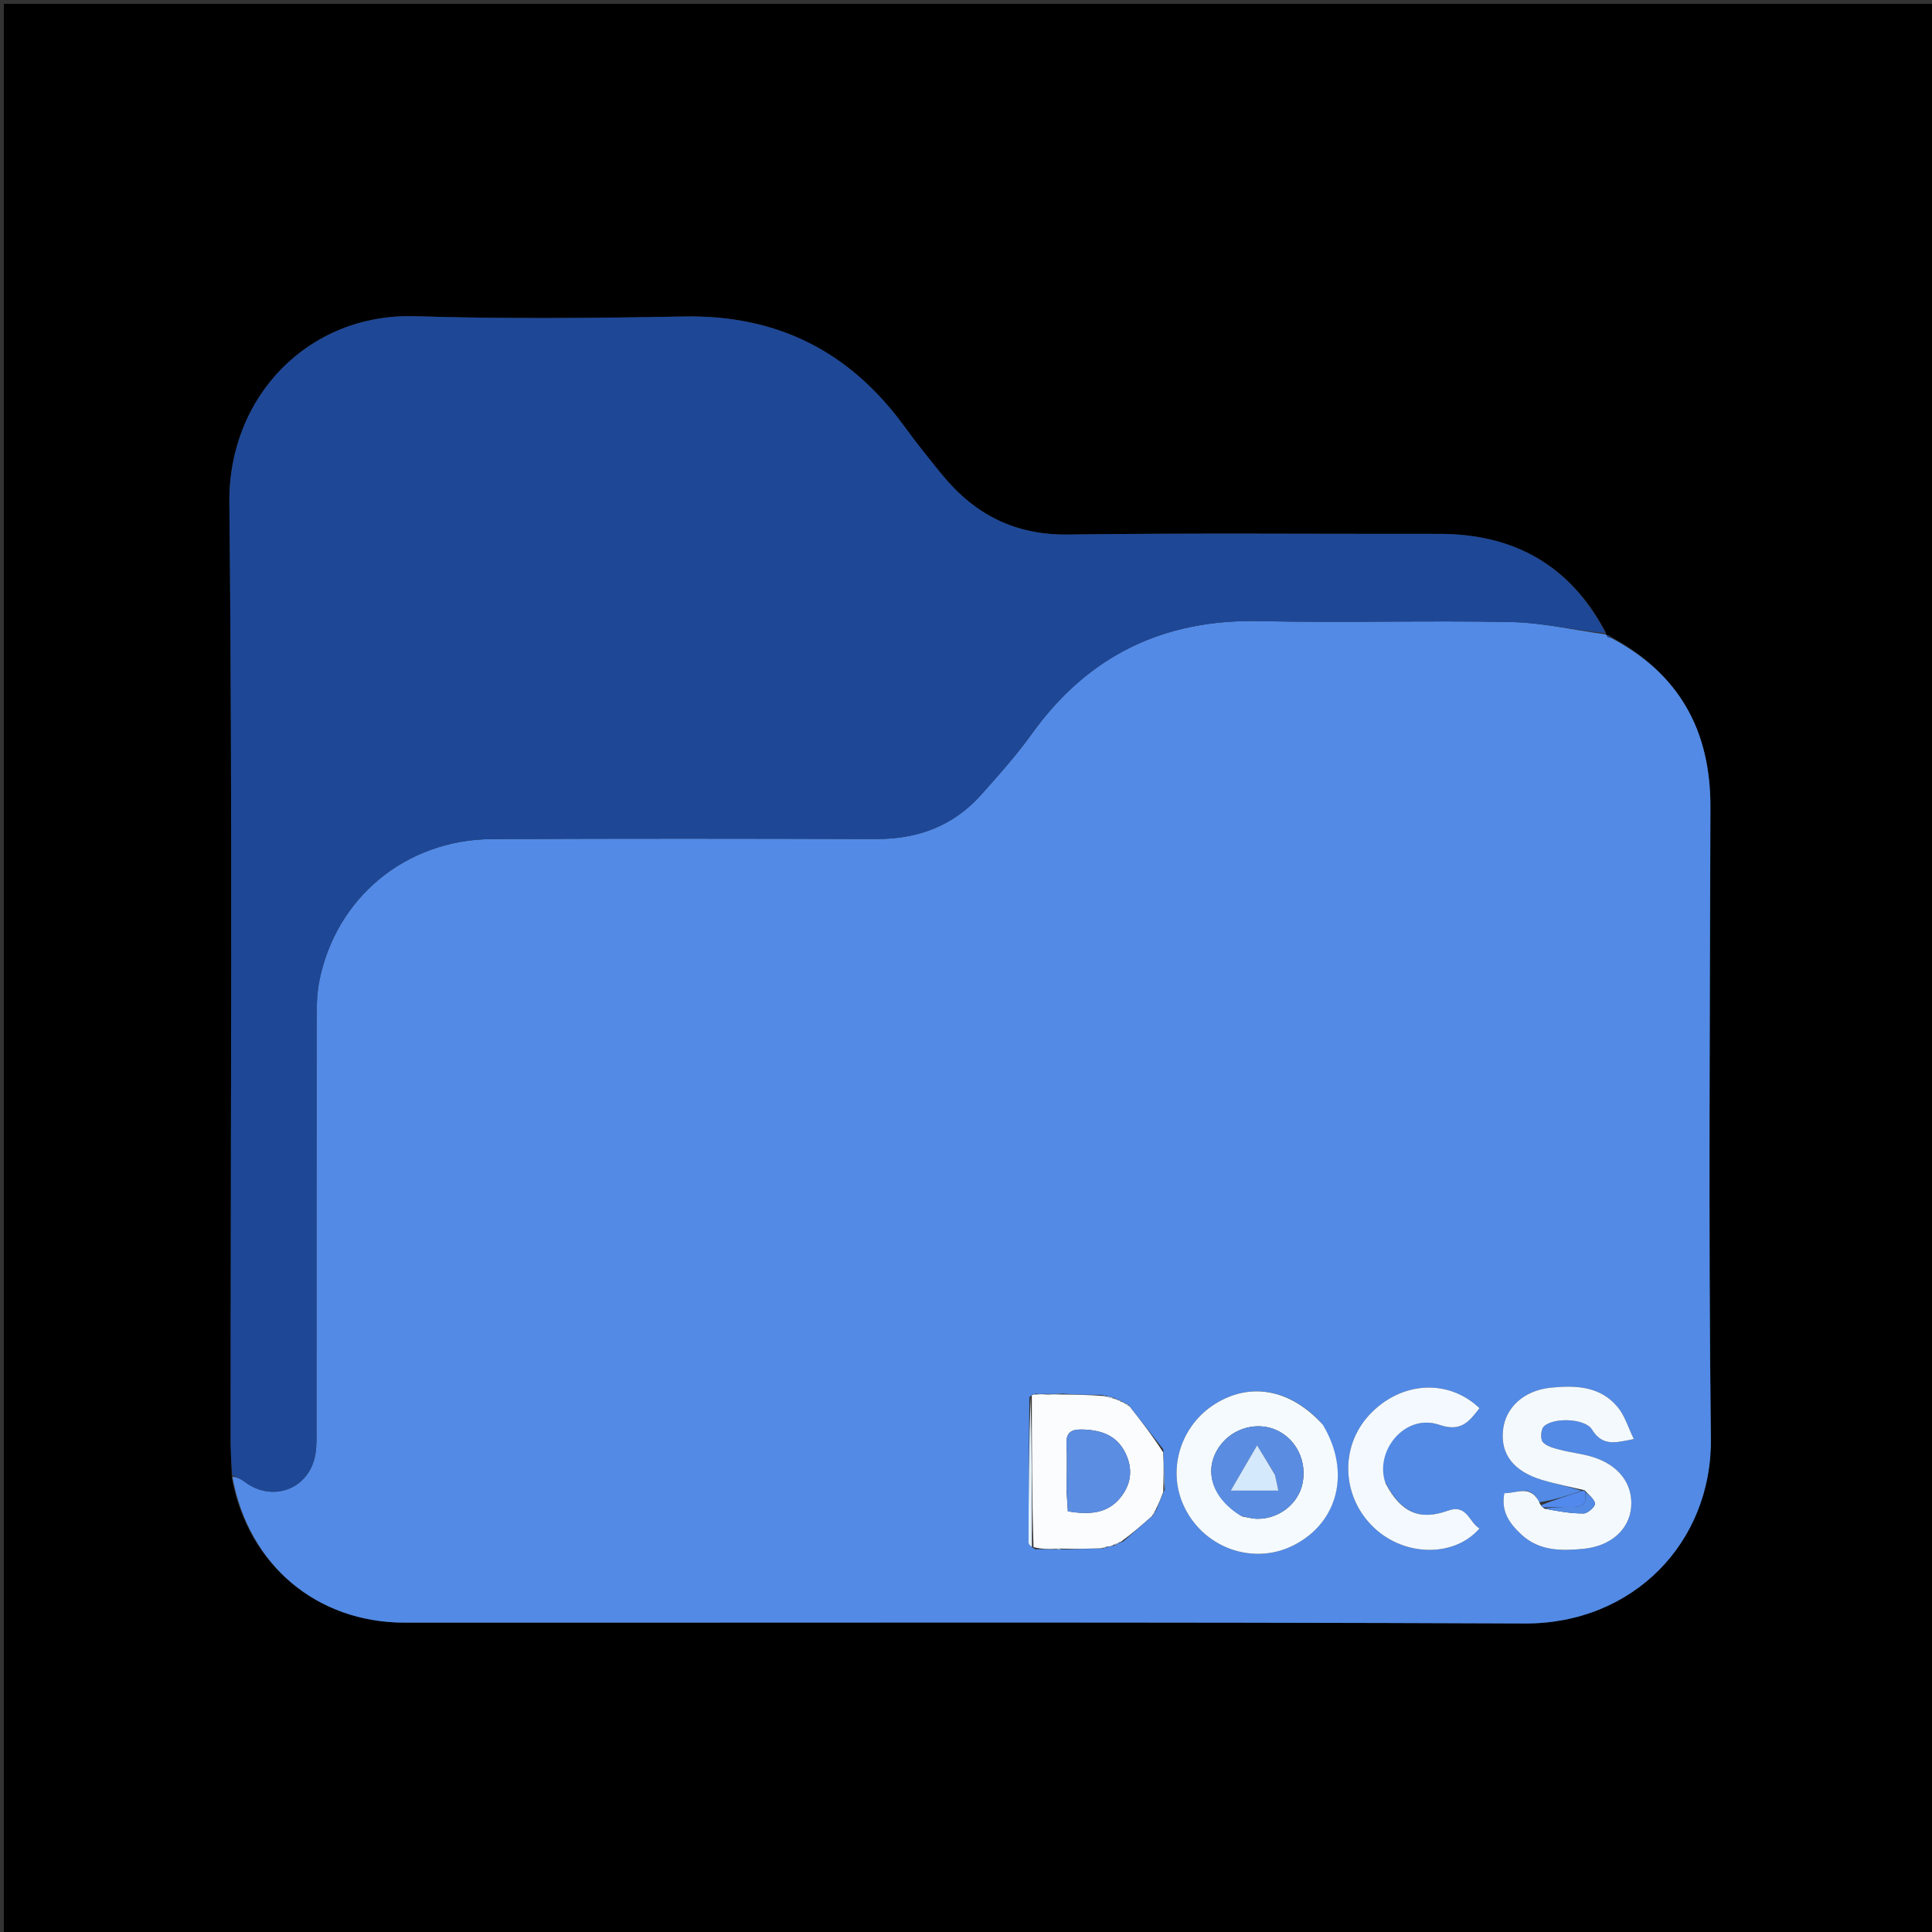 <svg version="1.1" id="Layer_1" xmlns="http://www.w3.org/2000/svg" xmlns:xlink="http://www.w3.org/1999/xlink" x="0px" y="0px"
	 width="100%" viewBox="0 0 500 500" enable-background="new 0 0 500 500" xml:space="preserve">
<rect x="0" y="0" width="500" height="500" fill="#333333" stroke="none"/>
<path fill="#000000" opacity="1" stroke="none" 
	d="
M322,501 
	C214.667,501 107.833,501 1,501 
	C1,334.333 1,167.667 1,1 
	C167.667,1 334.333,1 501,1 
	C501,167.667 501,334.333 501,501 
	C441.5,501 382,501 322,501 
M415.752,164.291 
	C415.752,164.291 415.61,164.201 415.511,163.525 
	C406.33,146.206 391.735,138.144 372.345,138.168 
	C340.347,138.208 308.346,137.922 276.354,138.338 
	C262.65,138.516 252.228,133.132 243.834,122.884 
	C240.457,118.762 237.128,114.589 233.99,110.284 
	C219.9,90.948 201.132,81.463 177.026,81.911 
	C153.869,82.34 130.68,82.565 107.537,81.845 
	C79.839,80.984 59.076,102.652 59.361,130.076 
	C60.203,210.894 59.664,291.727 59.684,372.554 
	C59.685,375.676 59.871,378.798 60.006,382.726 
	C64.28,405.116 82.032,419.932 104.72,419.94 
	C201.346,419.976 297.973,419.743 394.598,420.158 
	C422.624,420.278 443.092,399.201 442.776,372.277 
	C442.136,317.804 442.528,263.318 442.657,208.838 
	C442.705,188.975 434.511,174.248 416.608,164.643 
	C416.398,164.409 416.143,164.339 415.752,164.291 
z"/>
<path fill="#528AE6" opacity="1" stroke="none" 
	d="
M416.776,165.023 
	C434.511,174.248 442.705,188.975 442.657,208.838 
	C442.528,263.318 442.136,317.804 442.776,372.277 
	C443.092,399.201 422.624,420.278 394.598,420.158 
	C297.973,419.743 201.346,419.976 104.72,419.94 
	C82.032,419.932 64.28,405.116 60.144,382.187 
	C61.298,382.255 62.38,382.775 63.318,383.484 
	C70.608,388.996 80.146,385.307 81.63,376.297 
	C81.979,374.18 81.898,371.981 81.899,369.82 
	C81.914,334.851 81.893,299.883 81.941,264.914 
	C81.946,261.265 81.917,257.534 82.617,253.982 
	C86.892,232.291 105.063,217.261 127.41,217.152 
	C160.546,216.99 193.684,217.025 226.82,217.131 
	C237.603,217.166 246.773,213.723 253.965,205.648 
	C258.498,200.559 263.068,195.443 267.035,189.917 
	C281.594,169.637 301.157,160.179 326.128,160.745 
	C347.764,161.236 369.426,160.536 391.064,160.988 
	C399.265,161.159 407.429,163.078 415.61,164.201 
	C415.61,164.201 415.752,164.291 415.874,164.558 
	C415.996,164.826 416.356,165.043 416.356,165.043 
	C416.356,165.043 416.776,165.023 416.776,165.023 
M288.891,362.062 
	C288.891,362.062 288.74,362.098 288.297,361.714 
	C287.546,361.557 286.795,361.4 285.155,361.017 
	C281.856,360.974 278.556,360.931 274.642,360.649 
	C273.352,360.731 272.061,360.813 270.146,360.746 
	C269.509,360.788 268.872,360.831 267.95,360.666 
	C267.659,360.79 267.367,360.914 267.028,361 
	C267.028,361 267.031,361.062 266.396,361.607 
	C266.306,374.115 266.204,386.622 266.165,399.129 
	C266.164,399.669 266.743,400.211 267.884,400.946 
	C269.593,400.919 271.301,400.892 273.662,401.012 
	C274.103,400.964 274.544,400.917 275.891,400.988 
	C278.935,400.891 281.978,400.795 285.601,400.75 
	C285.934,400.566 286.267,400.382 287.096,400.236 
	C287.432,400.192 287.74,400.075 288.601,399.911 
	C289.087,399.617 289.574,399.323 290.737,398.909 
	C293.204,396.724 295.672,394.538 298.581,392.026 
	C298.703,391.688 298.824,391.351 299.379,390.493 
	C299.94,389.033 300.501,387.573 301.462,385.41 
	C301.344,382.204 301.226,378.997 301.062,375.07 
	C298.132,371.342 295.201,367.615 291.973,363.461 
	C291.655,363.342 291.338,363.224 290.763,362.895 
	C290.763,362.895 290.433,362.852 290.038,362.459 
	C289.685,362.37 289.332,362.281 288.891,362.062 
M398.275,388.805 
	C396.289,383.965 392.579,386.494 389.323,386.435 
	C388.396,391.22 390.709,394.343 393.73,397.143 
	C398.355,401.428 404.055,401.387 409.759,400.841 
	C416.908,400.157 421.703,395.814 422.151,389.972 
	C422.613,383.947 418.853,379.037 411.951,376.984 
	C409.248,376.18 406.392,375.902 403.66,375.181 
	C402.09,374.766 400.211,374.299 399.261,373.183 
	C398.61,372.418 398.767,369.945 399.52,369.191 
	C401.946,366.761 410.219,367.05 411.992,369.95 
	C414.69,374.362 418.056,373.398 422.84,372.424 
	C421.357,369.382 420.517,366.442 418.744,364.261 
	C414.226,358.706 407.783,358.465 401.333,359.127 
	C394.35,359.844 389.568,364.277 388.968,370.172 
	C388.336,376.382 391.712,380.796 399.097,383.013 
	C402.736,384.106 406.488,384.819 409.31,385.832 
	C405.814,387.003 402.318,388.175 398.275,388.805 
M342.122,368.449 
	C334.036,359.49 323.595,357.576 314.402,363.368 
	C305.681,368.863 302.137,379.915 306.123,389.188 
	C310.982,400.492 324.259,405.394 334.965,399.836 
	C346.392,393.904 349.618,380.853 342.122,368.449 
M358.487,383.578 
	C355.526,375.647 363.574,365.683 372.489,368.743 
	C378.163,370.691 380.247,367.865 382.891,364.432 
	C374.763,356.672 362.437,357.502 354.371,366.178 
	C346.533,374.609 347.232,387.814 355.934,395.692 
	C363.916,402.917 376.495,402.962 382.897,395.565 
	C380.171,394.001 379.717,389.159 374.725,390.957 
	C367.387,393.602 362.568,391.434 358.487,383.578 
z"/>
<path fill="#1E4796" opacity="1" stroke="none" 
	d="
M415.56,163.863 
	C407.429,163.078 399.265,161.159 391.064,160.988 
	C369.426,160.536 347.764,161.236 326.128,160.745 
	C301.157,160.179 281.594,169.637 267.035,189.917 
	C263.068,195.443 258.498,200.559 253.965,205.648 
	C246.773,213.723 237.603,217.166 226.82,217.131 
	C193.684,217.025 160.546,216.99 127.41,217.152 
	C105.063,217.261 86.892,232.291 82.617,253.982 
	C81.917,257.534 81.946,261.265 81.941,264.914 
	C81.893,299.883 81.914,334.851 81.899,369.82 
	C81.898,371.981 81.979,374.18 81.63,376.297 
	C80.146,385.307 70.608,388.996 63.318,383.484 
	C62.38,382.775 61.298,382.255 60.127,381.784 
	C59.871,378.798 59.685,375.676 59.684,372.554 
	C59.664,291.727 60.203,210.894 59.361,130.076 
	C59.076,102.652 79.839,80.984 107.537,81.845 
	C130.68,82.565 153.869,82.34 177.026,81.911 
	C201.132,81.463 219.9,90.948 233.99,110.284 
	C237.128,114.589 240.457,118.762 243.834,122.884 
	C252.228,133.132 262.65,138.516 276.354,138.338 
	C308.346,137.922 340.347,138.208 372.345,138.168 
	C391.735,138.144 406.33,146.206 415.56,163.863 
z"/>
<path fill="#1E4796" opacity="1" stroke="none" 
	d="
M416.692,164.833 
	C416.776,165.023 416.356,165.043 416.356,165.043 
	C416.356,165.043 415.996,164.826 415.919,164.629 
	C416.143,164.339 416.398,164.409 416.692,164.833 
z"/>
<path fill="#F4FAFD" opacity="1" stroke="none" 
	d="
M342.354,368.727 
	C349.618,380.853 346.392,393.904 334.965,399.836 
	C324.259,405.394 310.982,400.492 306.123,389.188 
	C302.137,379.915 305.681,368.863 314.402,363.368 
	C323.595,357.576 334.036,359.49 342.354,368.727 
M321.504,392.455 
	C322.81,392.667 324.115,393.049 325.422,393.061 
	C331.005,393.109 335.989,389.176 337.078,383.985 
	C338.275,378.275 335.577,372.596 330.532,370.201 
	C325.509,367.818 319.189,369.477 315.795,374.071 
	C311.328,380.115 313.384,387.576 321.504,392.455 
z"/>
<path fill="#F3F9FD" opacity="1" stroke="none" 
	d="
M410.189,385.705 
	C406.488,384.819 402.736,384.106 399.097,383.013 
	C391.712,380.796 388.336,376.382 388.968,370.172 
	C389.568,364.277 394.35,359.844 401.333,359.127 
	C407.783,358.465 414.226,358.706 418.744,364.261 
	C420.517,366.442 421.357,369.382 422.84,372.424 
	C418.056,373.398 414.69,374.362 411.992,369.95 
	C410.219,367.05 401.946,366.761 399.52,369.191 
	C398.767,369.945 398.61,372.418 399.261,373.183 
	C400.211,374.299 402.09,374.766 403.66,375.181 
	C406.392,375.902 409.248,376.18 411.951,376.984 
	C418.853,379.037 422.613,383.947 422.151,389.972 
	C421.703,395.814 416.908,400.157 409.759,400.841 
	C404.055,401.387 398.355,401.428 393.73,397.143 
	C390.709,394.343 388.396,391.22 389.323,386.435 
	C392.579,386.494 396.289,383.965 398.583,389.254 
	C399.009,389.939 399.199,390.076 399.724,390.445 
	C403.279,391.124 406.573,391.713 409.862,391.683 
	C410.91,391.674 412.862,389.91 412.771,389.141 
	C412.627,387.919 411.115,386.859 410.159,385.723 
	C410.136,385.717 410.189,385.705 410.189,385.705 
z"/>
<path fill="#FAFCFD" opacity="1" stroke="none" 
	d="
M275.257,360.888 
	C278.556,360.931 281.856,360.974 285.835,361.299 
	C287.256,361.753 287.998,361.925 288.74,362.098 
	C288.74,362.098 288.891,362.062 289.149,362.291 
	C289.749,362.63 290.091,362.741 290.433,362.852 
	C290.433,362.852 290.763,362.895 291.07,363.175 
	C291.641,363.67 291.938,363.814 292.271,363.887 
	C295.201,367.615 298.132,371.342 301.039,375.901 
	C301.031,379.859 301.046,382.986 301.061,386.114 
	C300.501,387.573 299.94,389.033 298.979,390.944 
	C298.432,391.715 298.286,392.034 298.139,392.353 
	C295.672,394.538 293.204,396.724 290.115,398.992 
	C289.003,399.345 288.512,399.616 288.022,399.887 
	C287.74,400.075 287.432,400.192 286.567,400.246 
	C285.7,400.404 285.361,400.551 285.022,400.698 
	C281.978,400.795 278.935,400.891 275.259,400.802 
	C274.087,400.698 273.548,400.781 273.009,400.864 
	C271.301,400.892 269.593,400.919 267.473,400.397 
	C267.051,386.919 267.041,373.991 267.031,361.062 
	C267.031,361.062 267.028,361 267.345,360.999 
	C267.853,360.957 268.044,360.915 268.235,360.874 
	C268.872,360.831 269.509,360.788 270.905,360.885 
	C272.862,360.979 274.059,360.934 275.257,360.888 
M276.039,386.25 
	C276.146,387.845 276.252,389.441 276.366,391.139 
	C281.902,392.029 286.72,391.843 290.217,387.256 
	C292.876,383.77 293.147,379.904 291.239,376.013 
	C288.992,371.43 284.935,370.081 280.118,369.955 
	C277.202,369.879 275.837,370.722 276.006,373.874 
	C276.21,377.676 276.05,381.499 276.039,386.25 
z"/>
<path fill="#F3F9FE" opacity="1" stroke="none" 
	d="
M358.619,383.95 
	C362.568,391.434 367.387,393.602 374.725,390.957 
	C379.717,389.159 380.171,394.001 382.897,395.565 
	C376.495,402.962 363.916,402.917 355.934,395.692 
	C347.232,387.814 346.533,374.609 354.371,366.178 
	C362.437,357.502 374.763,356.672 382.891,364.432 
	C380.247,367.865 378.163,370.691 372.489,368.743 
	C363.574,365.683 355.526,375.647 358.619,383.95 
z"/>
<path fill="#5289ED" opacity="1" stroke="none" 
	d="
M399.46,390.115 
	C399.199,390.076 399.009,389.939 398.857,389.525 
	C402.318,388.175 405.814,387.003 409.75,385.768 
	C410.189,385.705 410.136,385.717 410.171,386.091 
	C410.767,388.994 409.693,390.039 407.173,389.998 
	C404.603,389.956 402.031,390.07 399.46,390.115 
z"/>
<path fill="#E1F1FE" opacity="1" stroke="none" 
	d="
M266.713,361.335 
	C267.041,373.991 267.051,386.919 267.057,400.3 
	C266.743,400.211 266.164,399.669 266.165,399.129 
	C266.204,386.622 266.306,374.115 266.713,361.335 
z"/>
<path fill="#E1F1FE" opacity="1" stroke="none" 
	d="
M301.262,385.762 
	C301.046,382.986 301.031,379.859 301.062,376.261 
	C301.226,378.997 301.344,382.204 301.262,385.762 
z"/>
<path fill="#E1F1FE" opacity="1" stroke="none" 
	d="
M274.949,360.769 
	C274.059,360.934 272.862,360.979 271.217,360.96 
	C272.061,360.813 273.352,360.731 274.949,360.769 
z"/>
<path fill="#E1F1FE" opacity="1" stroke="none" 
	d="
M288.518,361.906 
	C287.998,361.925 287.256,361.753 286.279,361.411 
	C286.795,361.4 287.546,361.557 288.518,361.906 
z"/>
<path fill="#E1F1FE" opacity="1" stroke="none" 
	d="
M273.335,400.938 
	C273.548,400.781 274.087,400.698 274.805,400.742 
	C274.544,400.917 274.103,400.964 273.335,400.938 
z"/>
<path fill="#E1F1FE" opacity="1" stroke="none" 
	d="
M288.311,399.899 
	C288.512,399.616 289.003,399.345 289.777,399.051 
	C289.574,399.323 289.087,399.617 288.311,399.899 
z"/>
<path fill="#E1F1FE" opacity="1" stroke="none" 
	d="
M285.312,400.724 
	C285.361,400.551 285.7,400.404 286.319,400.227 
	C286.267,400.382 285.934,400.566 285.312,400.724 
z"/>
<path fill="#E1F1FE" opacity="1" stroke="none" 
	d="
M298.36,392.19 
	C298.286,392.034 298.432,391.715 298.762,391.204 
	C298.824,391.351 298.703,391.688 298.36,392.19 
z"/>
<path fill="#E1F1FE" opacity="1" stroke="none" 
	d="
M292.122,363.674 
	C291.938,363.814 291.641,363.67 291.199,363.28 
	C291.338,363.224 291.655,363.342 292.122,363.674 
z"/>
<path fill="#E1F1FE" opacity="1" stroke="none" 
	d="
M290.235,362.656 
	C290.091,362.741 289.749,362.63 289.193,362.355 
	C289.332,362.281 289.685,362.37 290.235,362.656 
z"/>
<path fill="#E1F1FE" opacity="1" stroke="none" 
	d="
M268.092,360.77 
	C268.044,360.915 267.853,360.957 267.369,361.019 
	C267.367,360.914 267.659,360.79 268.092,360.77 
z"/>
<path fill="#5A8DE2" opacity="1" stroke="none" 
	d="
M321.14,392.299 
	C313.384,387.576 311.328,380.115 315.795,374.071 
	C319.189,369.477 325.509,367.818 330.532,370.201 
	C335.577,372.596 338.275,378.275 337.078,383.985 
	C335.989,389.176 331.005,393.109 325.422,393.061 
	C324.115,393.049 322.81,392.667 321.14,392.299 
M329.787,381.331 
	C328.439,379.125 327.09,376.92 325.333,374.047 
	C322.944,378.153 320.927,381.62 318.508,385.777 
	C323.262,385.777 326.966,385.777 330.836,385.777 
	C330.552,384.379 330.303,383.15 329.787,381.331 
z"/>
<path fill="#528AE6" opacity="1" stroke="none" 
	d="
M399.724,390.445 
	C402.031,390.07 404.603,389.956 407.173,389.998 
	C409.693,390.039 410.767,388.994 410.193,386.098 
	C411.115,386.859 412.627,387.919 412.771,389.141 
	C412.862,389.91 410.91,391.674 409.862,391.683 
	C406.573,391.713 403.279,391.124 399.724,390.445 
z"/>
<path fill="#5B8DE3" opacity="1" stroke="none" 
	d="
M276.043,385.781 
	C276.05,381.499 276.21,377.676 276.006,373.874 
	C275.837,370.722 277.202,369.879 280.118,369.955 
	C284.935,370.081 288.992,371.43 291.239,376.013 
	C293.147,379.904 292.876,383.77 290.217,387.256 
	C286.72,391.843 281.902,392.029 276.366,391.139 
	C276.252,389.441 276.146,387.845 276.043,385.781 
z"/>
<path fill="#D5E9FC" opacity="1" stroke="none" 
	d="
M329.921,381.626 
	C330.303,383.15 330.552,384.379 330.836,385.777 
	C326.966,385.777 323.262,385.777 318.508,385.777 
	C320.927,381.62 322.944,378.153 325.333,374.047 
	C327.09,376.92 328.439,379.125 329.921,381.626 
z"/>
</svg>